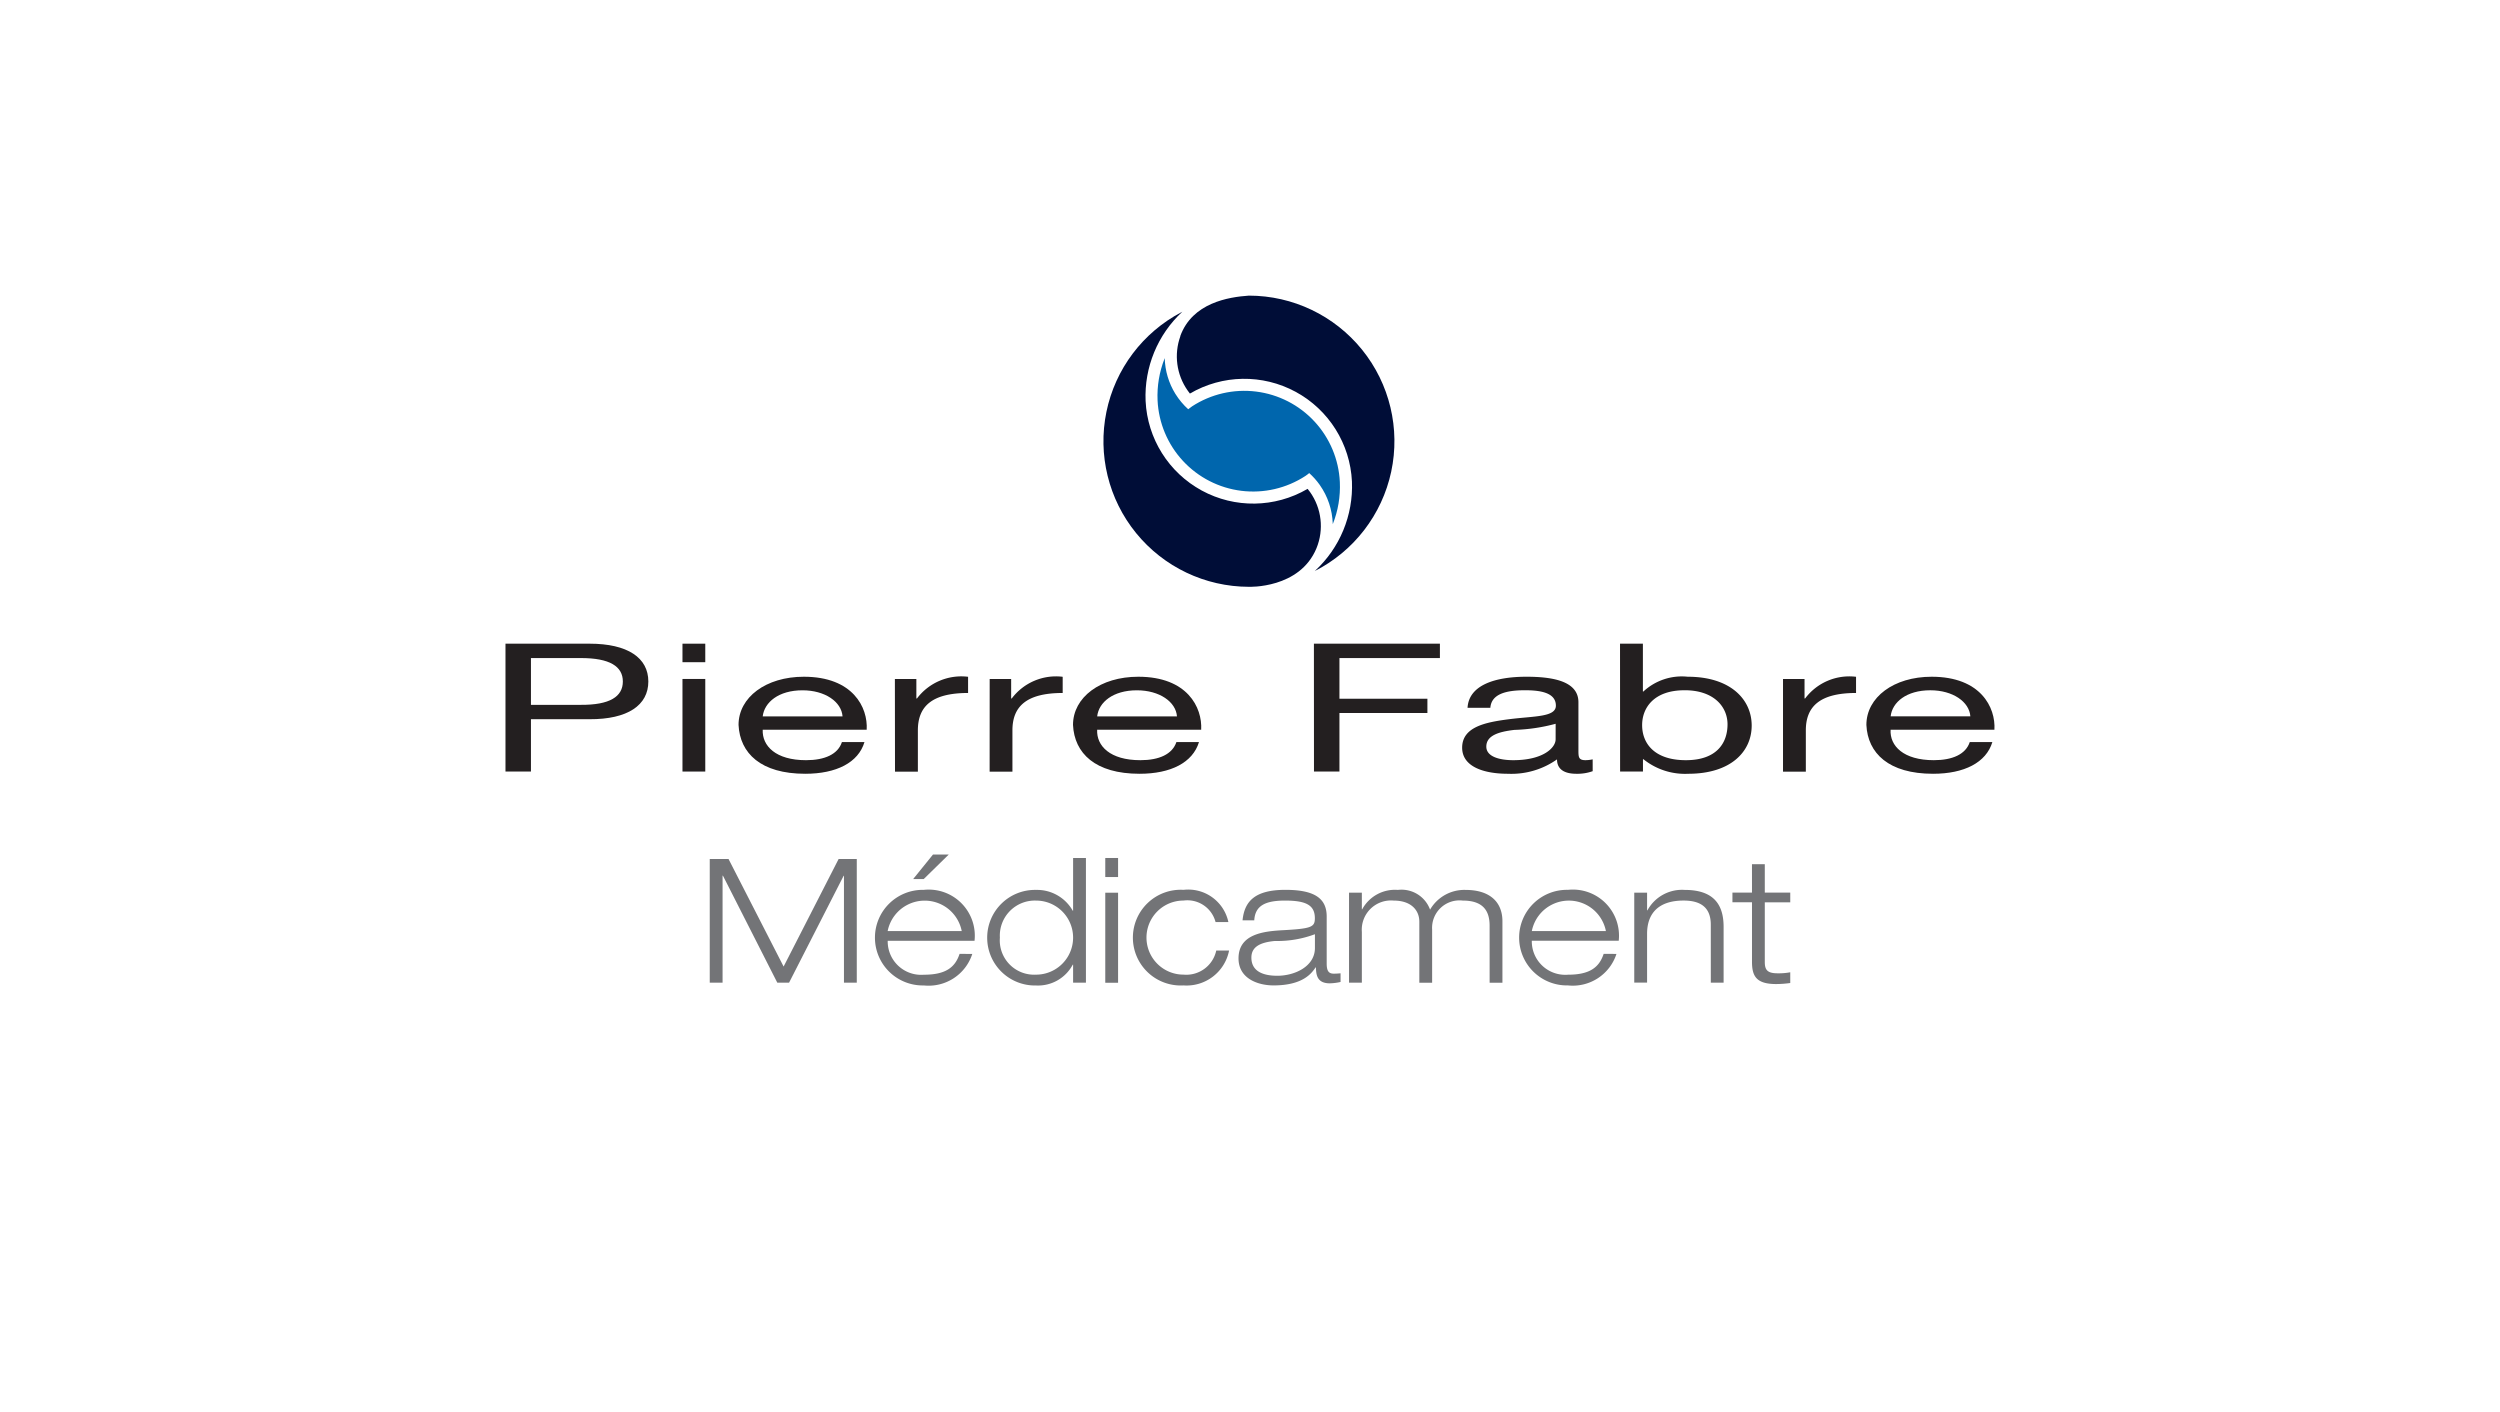 <svg xmlns="http://www.w3.org/2000/svg" xmlns:xlink="http://www.w3.org/1999/xlink" width="108" height="61" viewBox="0 0 108 61">
  <defs>
    <filter id="Rectangle_8345" x="0" y="0" width="108" height="61" filterUnits="userSpaceOnUse">
      <feOffset dy="3" input="SourceAlpha"/>
      <feGaussianBlur stdDeviation="3" result="blur"/>
      <feFlood flood-opacity="0.161"/>
      <feComposite operator="in" in2="blur"/>
      <feComposite in="SourceGraphic"/>
    </filter>
    <clipPath id="clip-path">
      <rect id="Rectangle_8350" data-name="Rectangle 8350" width="64.326" height="30.139" fill="none"/>
    </clipPath>
    <clipPath id="clip-path-2">
      <path id="Path_29861" data-name="Path 29861" d="M96.665,10.43a4.4,4.4,0,0,0-.3,1.8,4.131,4.131,0,0,0,6.384,3.268,1.634,1.634,0,0,0,.167-.126,3.081,3.081,0,0,1,.447.5l.011.016a3.083,3.083,0,0,1,.559,1.667v.026a4.394,4.394,0,0,0,.306-1.824,4.132,4.132,0,0,0-6.383-3.268c-.035.023-.084.062-.127.095l-.04.031h0a3.12,3.12,0,0,1-.546-.652l-.009-.013a3.087,3.087,0,0,1-.46-1.544Z" transform="translate(-96.364 -10.408)" fill="none"/>
    </clipPath>
    <linearGradient id="linear-gradient" x1="-2.506" y1="2.7" x2="-2.478" y2="2.7" gradientUnits="objectBoundingBox">
      <stop offset="0" stop-color="#000d37"/>
      <stop offset="0.116" stop-color="#002659"/>
      <stop offset="0.243" stop-color="#003d77"/>
      <stop offset="0.378" stop-color="#004f8f"/>
      <stop offset="0.521" stop-color="#005c9f"/>
      <stop offset="0.678" stop-color="#0063a9"/>
      <stop offset="0.876" stop-color="#0066ad"/>
      <stop offset="1" stop-color="#0066ad"/>
    </linearGradient>
    <clipPath id="clip-path-3">
      <path id="Path_29862" data-name="Path 29862" d="M91.737,3.558a6.291,6.291,0,0,0,2.905,11.864s2.2.092,2.926-1.667a2.535,2.535,0,0,0-.279-2.429l-.106-.136-.006.005a4.653,4.653,0,0,1-6.991-3.8,4.973,4.973,0,0,1,1.586-3.856Z" transform="translate(-88.363 -3.537)" fill="none"/>
    </clipPath>
    <linearGradient id="linear-gradient-2" x1="-1.511" y1="2.021" x2="-1.492" y2="2.021" gradientUnits="objectBoundingBox">
      <stop offset="0" stop-color="#0066ad"/>
      <stop offset="0.2" stop-color="#0066ad"/>
      <stop offset="0.342" stop-color="#0062a8"/>
      <stop offset="0.49" stop-color="#00599c"/>
      <stop offset="0.643" stop-color="#004987"/>
      <stop offset="0.798" stop-color="#003369"/>
      <stop offset="0.953" stop-color="#001644"/>
      <stop offset="1" stop-color="#000d37"/>
    </linearGradient>
    <clipPath id="clip-path-4">
      <path id="Path_29863" data-name="Path 29863" d="M99.367,2.91a2.562,2.562,0,0,0,.312,2.343l.1.135a4.654,4.654,0,0,1,7,3.8,4.965,4.965,0,0,1-1.6,3.862l-.01.007a6.29,6.29,0,0,0-2.842-11.9c-.874.061-2.445.306-2.967,1.756" transform="translate(-99.214 -1.154)" fill="none"/>
    </clipPath>
    <linearGradient id="linear-gradient-3" x1="-1.719" y1="2.072" x2="-1.7" y2="2.072" gradientUnits="objectBoundingBox">
      <stop offset="0" stop-color="#0066ad"/>
      <stop offset="0.2" stop-color="#0066ad"/>
      <stop offset="0.34" stop-color="#0062a8"/>
      <stop offset="0.489" stop-color="#00599b"/>
      <stop offset="0.643" stop-color="#004886"/>
      <stop offset="0.8" stop-color="#003268"/>
      <stop offset="0.958" stop-color="#001542"/>
      <stop offset="1" stop-color="#000d37"/>
    </linearGradient>
  </defs>
  <g id="Group_17238" data-name="Group 17238" transform="translate(-422.5 -408)">
    <g transform="matrix(1, 0, 0, 1, 422.5, 408)" filter="url(#Rectangle_8345)">
      <rect id="Rectangle_8345-2" data-name="Rectangle 8345" width="90" height="43" rx="21.5" transform="translate(9 6)" fill="#fff"/>
    </g>
    <g id="Group_17232" data-name="Group 17232" transform="translate(444.337 420.431)">
      <g id="Group_17223" data-name="Group 17223">
        <g id="Group_17222" data-name="Group 17222" clip-path="url(#clip-path)">
          <path id="Path_29860" data-name="Path 29860" d="M93.841,0a6.628,6.628,0,1,0,6.627,6.627A6.6,6.6,0,0,0,93.841,0" transform="translate(-61.72 0.001)" fill="#fff"/>
        </g>
      </g>
      <g id="Group_17225" data-name="Group 17225" transform="translate(28.169 3.042)">
        <g id="Group_17224" data-name="Group 17224" clip-path="url(#clip-path-2)">
          <rect id="Rectangle_8351" data-name="Rectangle 8351" width="10.684" height="10.684" transform="translate(-3.613 3.588) rotate(-45)" fill="url(#linear-gradient)"/>
        </g>
      </g>
      <g id="Group_17227" data-name="Group 17227" transform="translate(25.83 1.034)">
        <g id="Group_17226" data-name="Group 17226" clip-path="url(#clip-path-3)">
          <rect id="Rectangle_8352" data-name="Rectangle 8352" width="15.214" height="15.214" transform="translate(-5.989 5.989) rotate(-45)" fill="url(#linear-gradient-2)"/>
        </g>
      </g>
      <g id="Group_17229" data-name="Group 17229" transform="translate(29.002 0.337)">
        <g id="Group_17228" data-name="Group 17228" clip-path="url(#clip-path-4)">
          <rect id="Rectangle_8353" data-name="Rectangle 8353" width="15.161" height="15.161" transform="translate(-6.081 5.951) rotate(-45)" fill="url(#linear-gradient-3)"/>
        </g>
      </g>
      <g id="Group_17231" data-name="Group 17231">
        <g id="Group_17230" data-name="Group 17230" clip-path="url(#clip-path)">
          <path id="Path_29864" data-name="Path 29864" d="M0,52.6H3.63c1.65,0,2.541.61,2.541,1.634s-.891,1.637-2.541,1.629H1.1v2.261H0Zm1.1,2.642H3.259c1.241.008,1.811-.353,1.811-1.008s-.57-1.013-1.811-1.013H1.1Z" transform="translate(0 -37.224)" fill="#231f20"/>
          <path id="Path_29865" data-name="Path 29865" d="M27.14,52.6h-.985v.8h.985Zm-.985,5.524h.985v-4h-.985Z" transform="translate(-18.509 -37.224)" fill="#231f20"/>
          <path id="Path_29866" data-name="Path 29866" d="M39.883,60.31c-.265.887-1.215,1.369-2.56,1.369-1.916,0-2.821-.887-2.88-2.111,0-1.193,1.185-2.081,2.821-2.081,2.123,0,2.771,1.328,2.715,2.289H35.487c-.029.7.562,1.316,1.871,1.316.811,0,1.381-.257,1.551-.783ZM38.936,59.2c-.046-.629-.754-1.127-1.73-1.127-1.032,0-1.647.517-1.719,1.127Z" transform="translate(-24.375 -40.683)" fill="#231f20"/>
          <path id="Path_29867" data-name="Path 29867" d="M57.546,57.582h.928v.841H58.5a2.4,2.4,0,0,1,2.208-.937v.7c-1.592,0-2.169.6-2.169,1.616v1.782h-.988Z" transform="translate(-40.724 -40.68)" fill="#231f20"/>
          <path id="Path_29868" data-name="Path 29868" d="M71.556,57.582h.928v.841h.026a2.39,2.39,0,0,1,2.2-.937v.7c-1.589,0-2.171.6-2.171,1.616v1.782h-.985Z" transform="translate(-50.639 -40.68)" fill="#231f20"/>
          <path id="Path_29869" data-name="Path 29869" d="M89.312,60.31c-.271.887-1.218,1.369-2.568,1.369-1.914,0-2.817-.887-2.874-2.111,0-1.193,1.183-2.081,2.821-2.081,2.12,0,2.769,1.328,2.716,2.289H84.913c-.033.7.557,1.316,1.867,1.316.813,0,1.38-.257,1.557-.783ZM88.361,59.2c-.046-.629-.756-1.127-1.731-1.127-1.031,0-1.648.517-1.716,1.127Z" transform="translate(-59.353 -40.683)" fill="#231f20"/>
          <path id="Path_29870" data-name="Path 29870" d="M119.473,52.6h5.443v.622h-4.34v1.755h3.8v.618h-3.8v2.529h-1.1Z" transform="translate(-84.549 -37.224)" fill="#231f20"/>
          <path id="Path_29871" data-name="Path 29871" d="M147.018,61.567a1.968,1.968,0,0,1-.707.112c-.514,0-.834-.191-.834-.622a3.412,3.412,0,0,1-2.116.622c-1.092,0-1.982-.326-1.982-1.127,0-.9,1.011-1.1,2.029-1.23,1.092-.139,2.02-.087,2.02-.586,0-.577-.709-.665-1.336-.665-.831,0-1.45.167-1.495.758h-.985c.057-.988,1.207-1.342,2.54-1.342,1.075,0,2.25.164,2.25,1.1v2.056c0,.312,0,.449.309.449a1.591,1.591,0,0,0,.306-.036Zm-1.6-2.048a7.692,7.692,0,0,1-1.787.265c-.647.077-1.208.23-1.208.722,0,.43.56.586,1.163.586,1.3,0,1.831-.541,1.831-.9Z" transform="translate(-100.051 -40.683)" fill="#231f20"/>
          <path id="Path_29872" data-name="Path 29872" d="M164.709,52.6h.988v2.066h.022a2.438,2.438,0,0,1,1.916-.638c1.845,0,2.762.98,2.762,2.109s-.906,2.083-2.74,2.083a2.86,2.86,0,0,1-1.938-.63H165.7v.533h-.988Zm2.786,2.012c-1.322,0-1.831.758-1.831,1.505,0,.794.532,1.516,1.889,1.516s1.8-.766,1.8-1.549c0-.75-.581-1.473-1.856-1.473" transform="translate(-116.561 -37.224)" fill="#231f20"/>
          <path id="Path_29873" data-name="Path 29873" d="M188.8,57.582h.93v.841h.025a2.387,2.387,0,0,1,2.2-.937v.7c-1.586,0-2.169.6-2.169,1.616v1.782H188.8Z" transform="translate(-133.611 -40.68)" fill="#231f20"/>
          <path id="Path_29874" data-name="Path 29874" d="M206.56,60.31c-.268.887-1.218,1.369-2.562,1.369-1.916,0-2.823-.887-2.88-2.111,0-1.193,1.185-2.081,2.819-2.081,2.121,0,2.77,1.328,2.712,2.289h-4.485c-.04.7.555,1.316,1.868,1.316.808,0,1.38-.257,1.552-.783Zm-.95-1.111c-.046-.629-.756-1.127-1.729-1.127-1.033,0-1.648.517-1.715,1.127Z" transform="translate(-142.327 -40.683)" fill="#231f20"/>
          <path id="Path_29875" data-name="Path 29875" d="M35.755,84.423h.785v5.341h-.554V85.149h-.015l-2.356,4.615h-.509l-2.349-4.623h-.015v4.623h-.554V84.423H31l2.379,4.645Z" transform="translate(-21.364 -59.744)" fill="#737477"/>
          <path id="Path_29876" data-name="Path 29876" d="M58.8,88.051a1.983,1.983,0,0,1-2.095,1.362,2.065,2.065,0,1,1,0-4.129,1.992,1.992,0,0,1,2.192,2.2H55.146a1.445,1.445,0,0,0,1.563,1.466c.928,0,1.347-.307,1.541-.9Zm-.456-.987a1.631,1.631,0,0,0-3.2,0Zm-1.242-3.306h.681L56.7,84.819h-.456Z" transform="translate(-38.634 -59.273)" fill="#737477"/>
          <path id="Path_29877" data-name="Path 29877" d="M74.886,88.877h-.015a1.7,1.7,0,0,1-1.586.9,2.065,2.065,0,1,1,0-4.129,1.771,1.771,0,0,1,1.586.9h.015V84.269h.554v5.386h-.554Zm-1.6-2.768a1.514,1.514,0,0,0-1.563,1.6,1.483,1.483,0,0,0,1.563,1.6,1.6,1.6,0,1,0,0-3.2" transform="translate(-50.365 -59.635)" fill="#737477"/>
          <path id="Path_29878" data-name="Path 29878" d="M88.64,84.269h.553v.823H88.64Zm0,1.5h.553v3.89H88.64Z" transform="translate(-62.729 -59.635)" fill="#737477"/>
          <path id="Path_29879" data-name="Path 29879" d="M96.867,91.6A1.87,1.87,0,0,1,94.9,93.106a2.068,2.068,0,1,1,0-4.129,1.773,1.773,0,0,1,1.937,1.391h-.554a1.258,1.258,0,0,0-1.384-.928,1.6,1.6,0,1,0,0,3.2A1.324,1.324,0,0,0,96.313,91.6Z" transform="translate(-65.608 -62.967)" fill="#737477"/>
          <path id="Path_29880" data-name="Path 29880" d="M108.51,90.294c.082-.815.524-1.317,1.855-1.317,1.3,0,1.78.4,1.78,1.152v2.035c0,.322.09.434.307.434.1,0,.195-.007.292-.015v.374a2.363,2.363,0,0,1-.464.059c-.561,0-.591-.381-.6-.688h-.015c-.172.255-.546.778-1.818.778-.666,0-1.511-.292-1.511-1.167,0-1.055,1.085-1.174,1.937-1.219,1.212-.067,1.361-.134,1.361-.516,0-.561-.374-.763-1.287-.763-.875,0-1.294.232-1.331.853Zm3.127.6a4.62,4.62,0,0,1-1.728.292c-.643.06-1.017.254-1.017.718,0,.606.524.785,1.122.785.748,0,1.623-.4,1.623-1.2Z" transform="translate(-76.669 -62.967)" fill="#737477"/>
          <path id="Path_29881" data-name="Path 29881" d="M130.731,90.518c0-.71-.359-1.077-1.159-1.077a1.185,1.185,0,0,0-1.324,1.249v2.3h-.553V90.353c0-.493-.352-.912-1.107-.912a1.263,1.263,0,0,0-1.376,1.354v2.192h-.554V89.1h.554v.718h.015a1.61,1.61,0,0,1,1.541-.838,1.312,1.312,0,0,1,1.391.853,1.712,1.712,0,0,1,1.526-.853c1.092,0,1.6.553,1.6,1.354v2.655h-.553Z" transform="translate(-88.217 -62.967)" fill="#737477"/>
          <path id="Path_29882" data-name="Path 29882" d="M153.989,91.745a1.983,1.983,0,0,1-2.094,1.361,2.065,2.065,0,1,1,0-4.129,1.992,1.992,0,0,1,2.192,2.2h-3.755a1.445,1.445,0,0,0,1.563,1.466c.928,0,1.346-.307,1.541-.9Zm-.456-.988a1.631,1.631,0,0,0-3.2,0Z" transform="translate(-105.995 -62.967)" fill="#737477"/>
          <path id="Path_29883" data-name="Path 29883" d="M170.119,90.48c0-.77-.471-1.04-1.174-1.04-1.085,0-1.578.554-1.578,1.436v2.109h-.554V89.1h.554v.763h.015a1.7,1.7,0,0,1,1.608-.883c1.294,0,1.683.673,1.683,1.6v2.408h-.553Z" transform="translate(-118.05 -62.967)" fill="#737477"/>
          <path id="Path_29884" data-name="Path 29884" d="M182.163,85.19h.554v1.227h1.1v.419h-1.1v2.574c0,.336.1.493.554.493a2.634,2.634,0,0,0,.546-.045v.464a4.428,4.428,0,0,1-.606.045c-.86,0-1.047-.337-1.047-.965V86.835h-.845v-.419h.845Z" transform="translate(-128.315 -60.287)" fill="#737477"/>
        </g>
      </g>
    </g>
  </g>
</svg>
